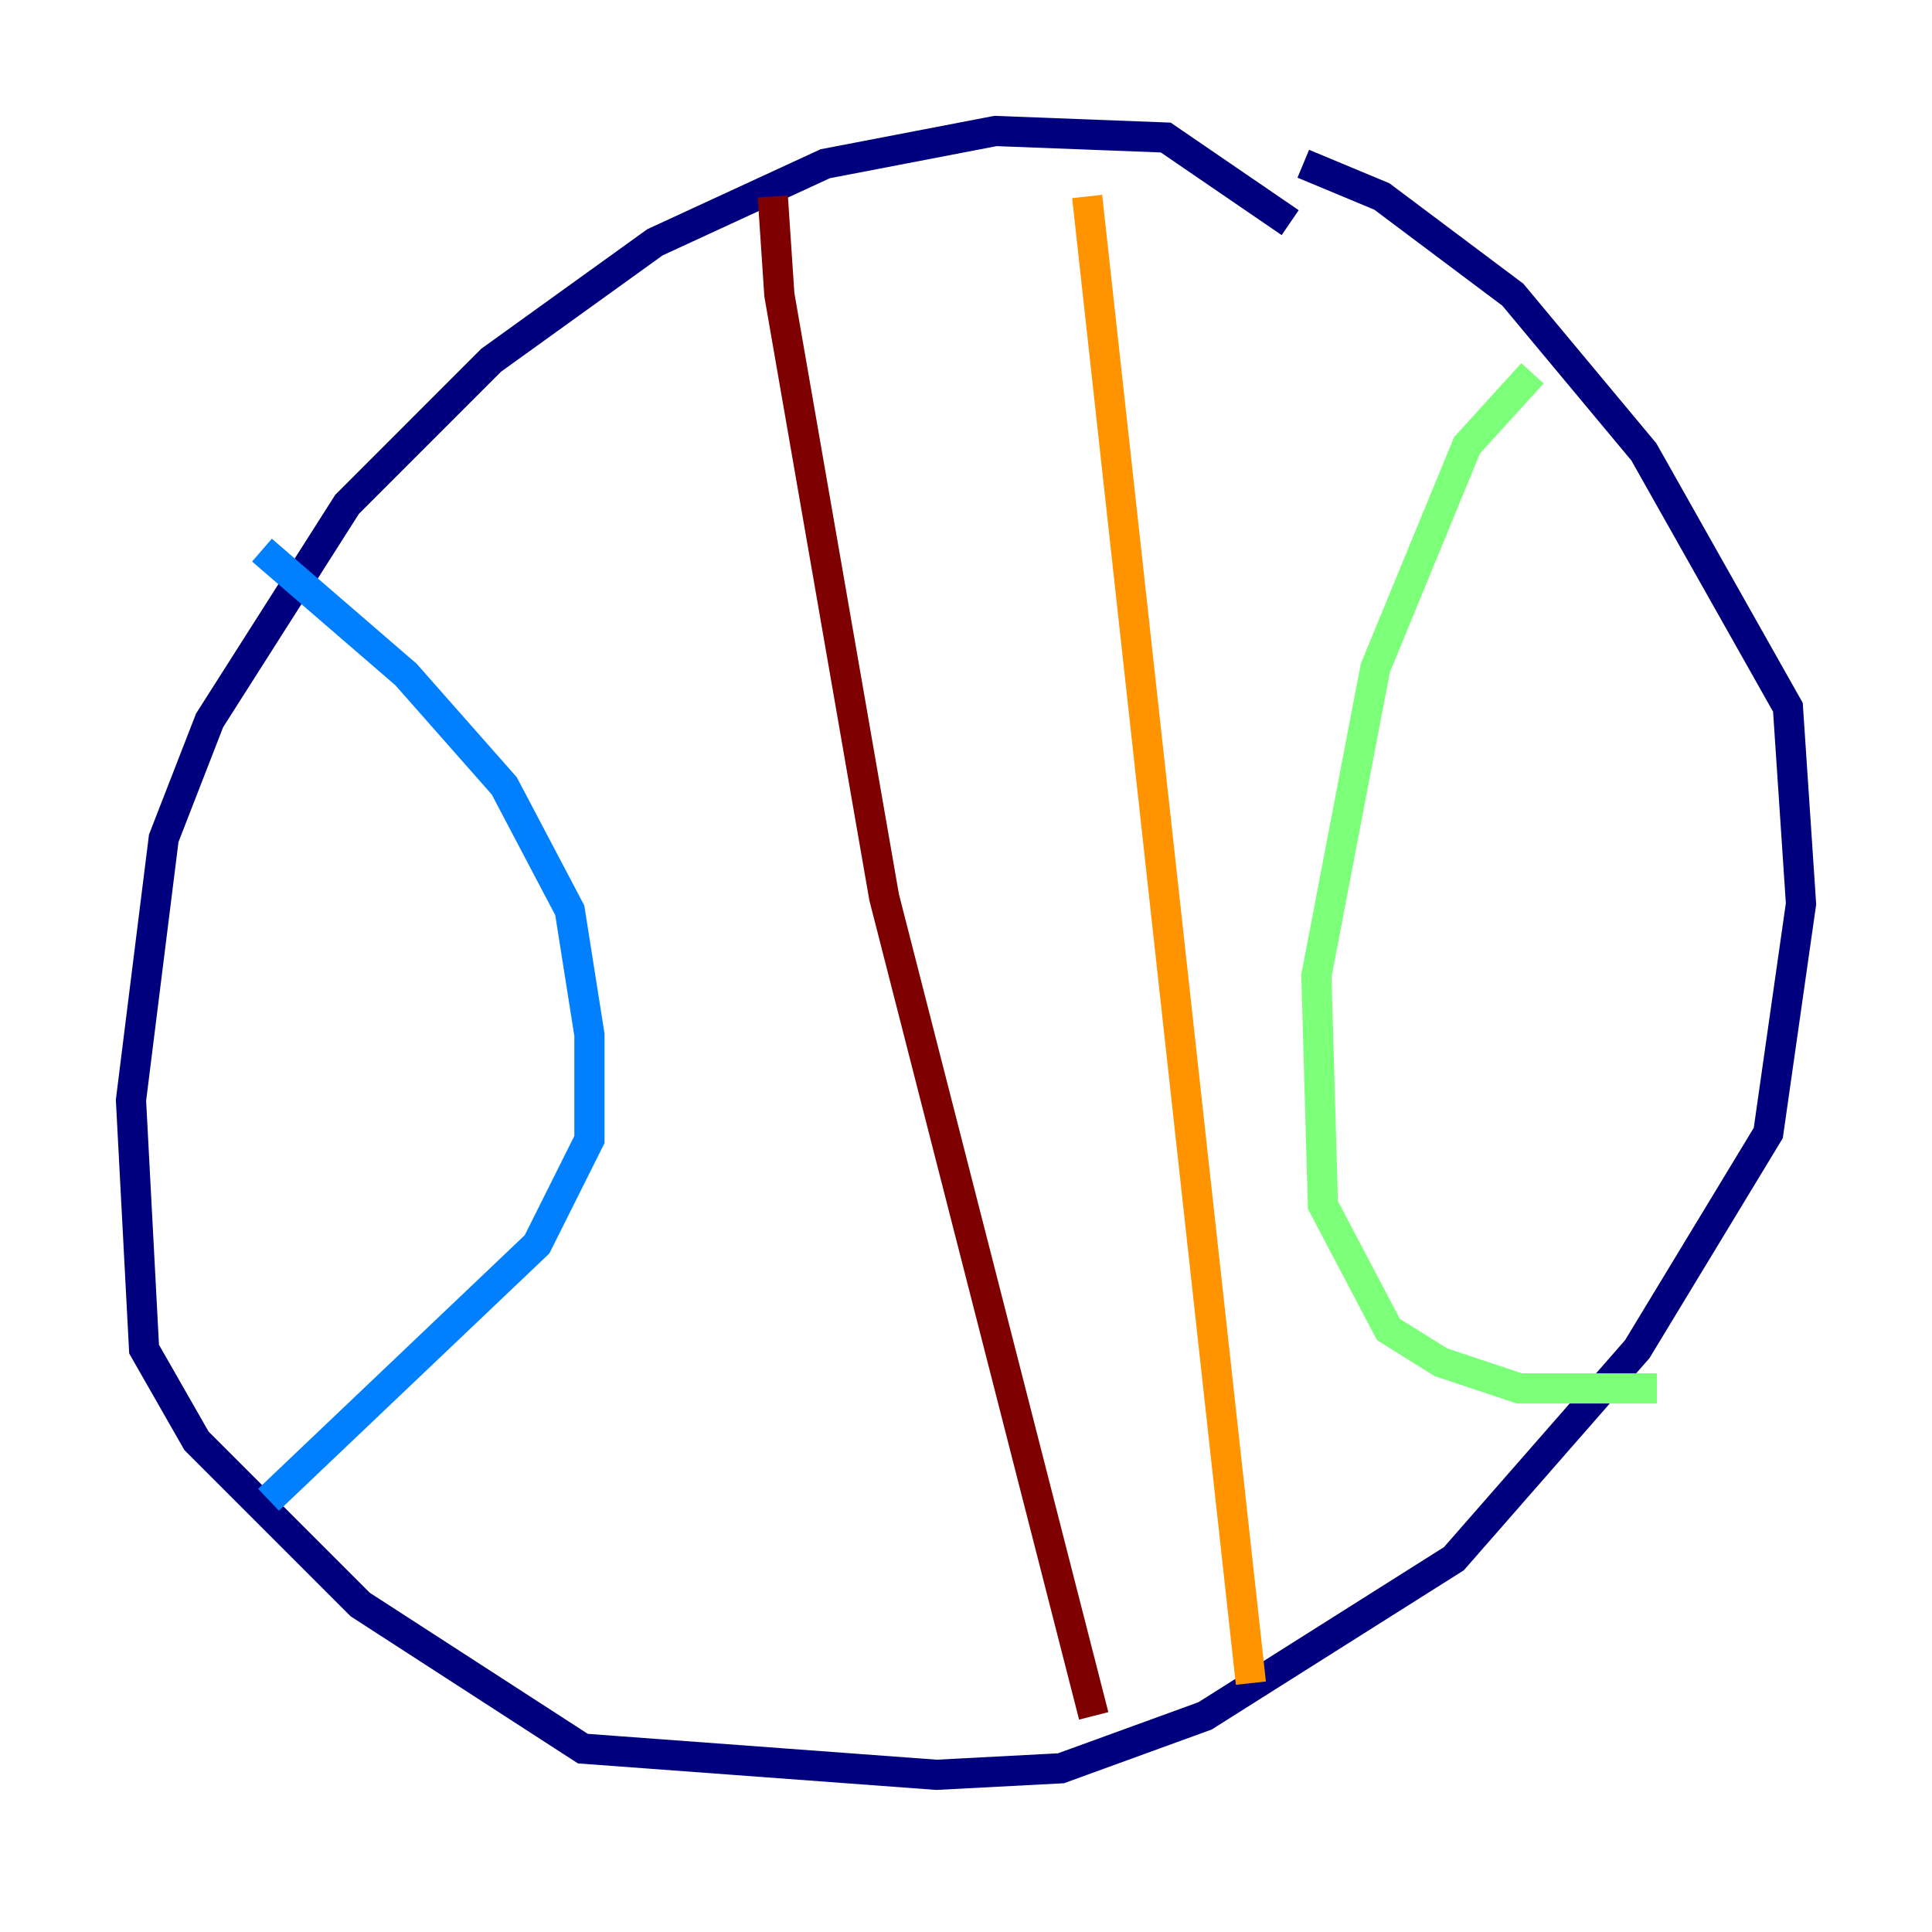<?xml version="1.0" encoding="utf-8" ?>
<svg baseProfile="tiny" height="128" version="1.2" viewBox="0,0,128,128" width="128" xmlns="http://www.w3.org/2000/svg" xmlns:ev="http://www.w3.org/2001/xml-events" xmlns:xlink="http://www.w3.org/1999/xlink"><defs /><polyline fill="none" points="85.478,14.752 77.234,9.112 65.953,8.678 54.671,10.848 43.39,16.054 32.542,23.864 22.997,33.41 13.885,47.729 10.848,55.539 8.678,72.895 9.546,89.383 13.017,95.458 23.864,106.305 38.617,115.851 62.047,117.586 70.291,117.153 79.837,113.681 96.325,103.268 108.475,89.383 117.153,75.064 119.322,59.878 118.454,46.861 108.909,29.939 100.231,19.525 91.552,13.017 86.346,10.848" stroke="#00007f" stroke-width="2" /><polyline fill="none" points="17.356,36.447 26.902,44.691 33.41,52.068 37.749,60.312 39.051,68.556 39.051,75.498 35.58,82.441 17.79,99.363" stroke="#0080ff" stroke-width="2" /><polyline fill="none" points="101.532,24.732 97.193,29.505 91.119,44.258 87.214,64.651 87.647,79.837 91.986,88.081 95.458,90.251 100.664,91.986 109.776,91.986" stroke="#7cff79" stroke-width="2" /><polyline fill="none" points="72.027,13.017 82.875,111.512" stroke="#ff9400" stroke-width="2" /><polyline fill="none" points="51.2,13.017 51.634,19.525 58.576,59.444 72.461,113.681" stroke="#7f0000" stroke-width="2" /></svg>